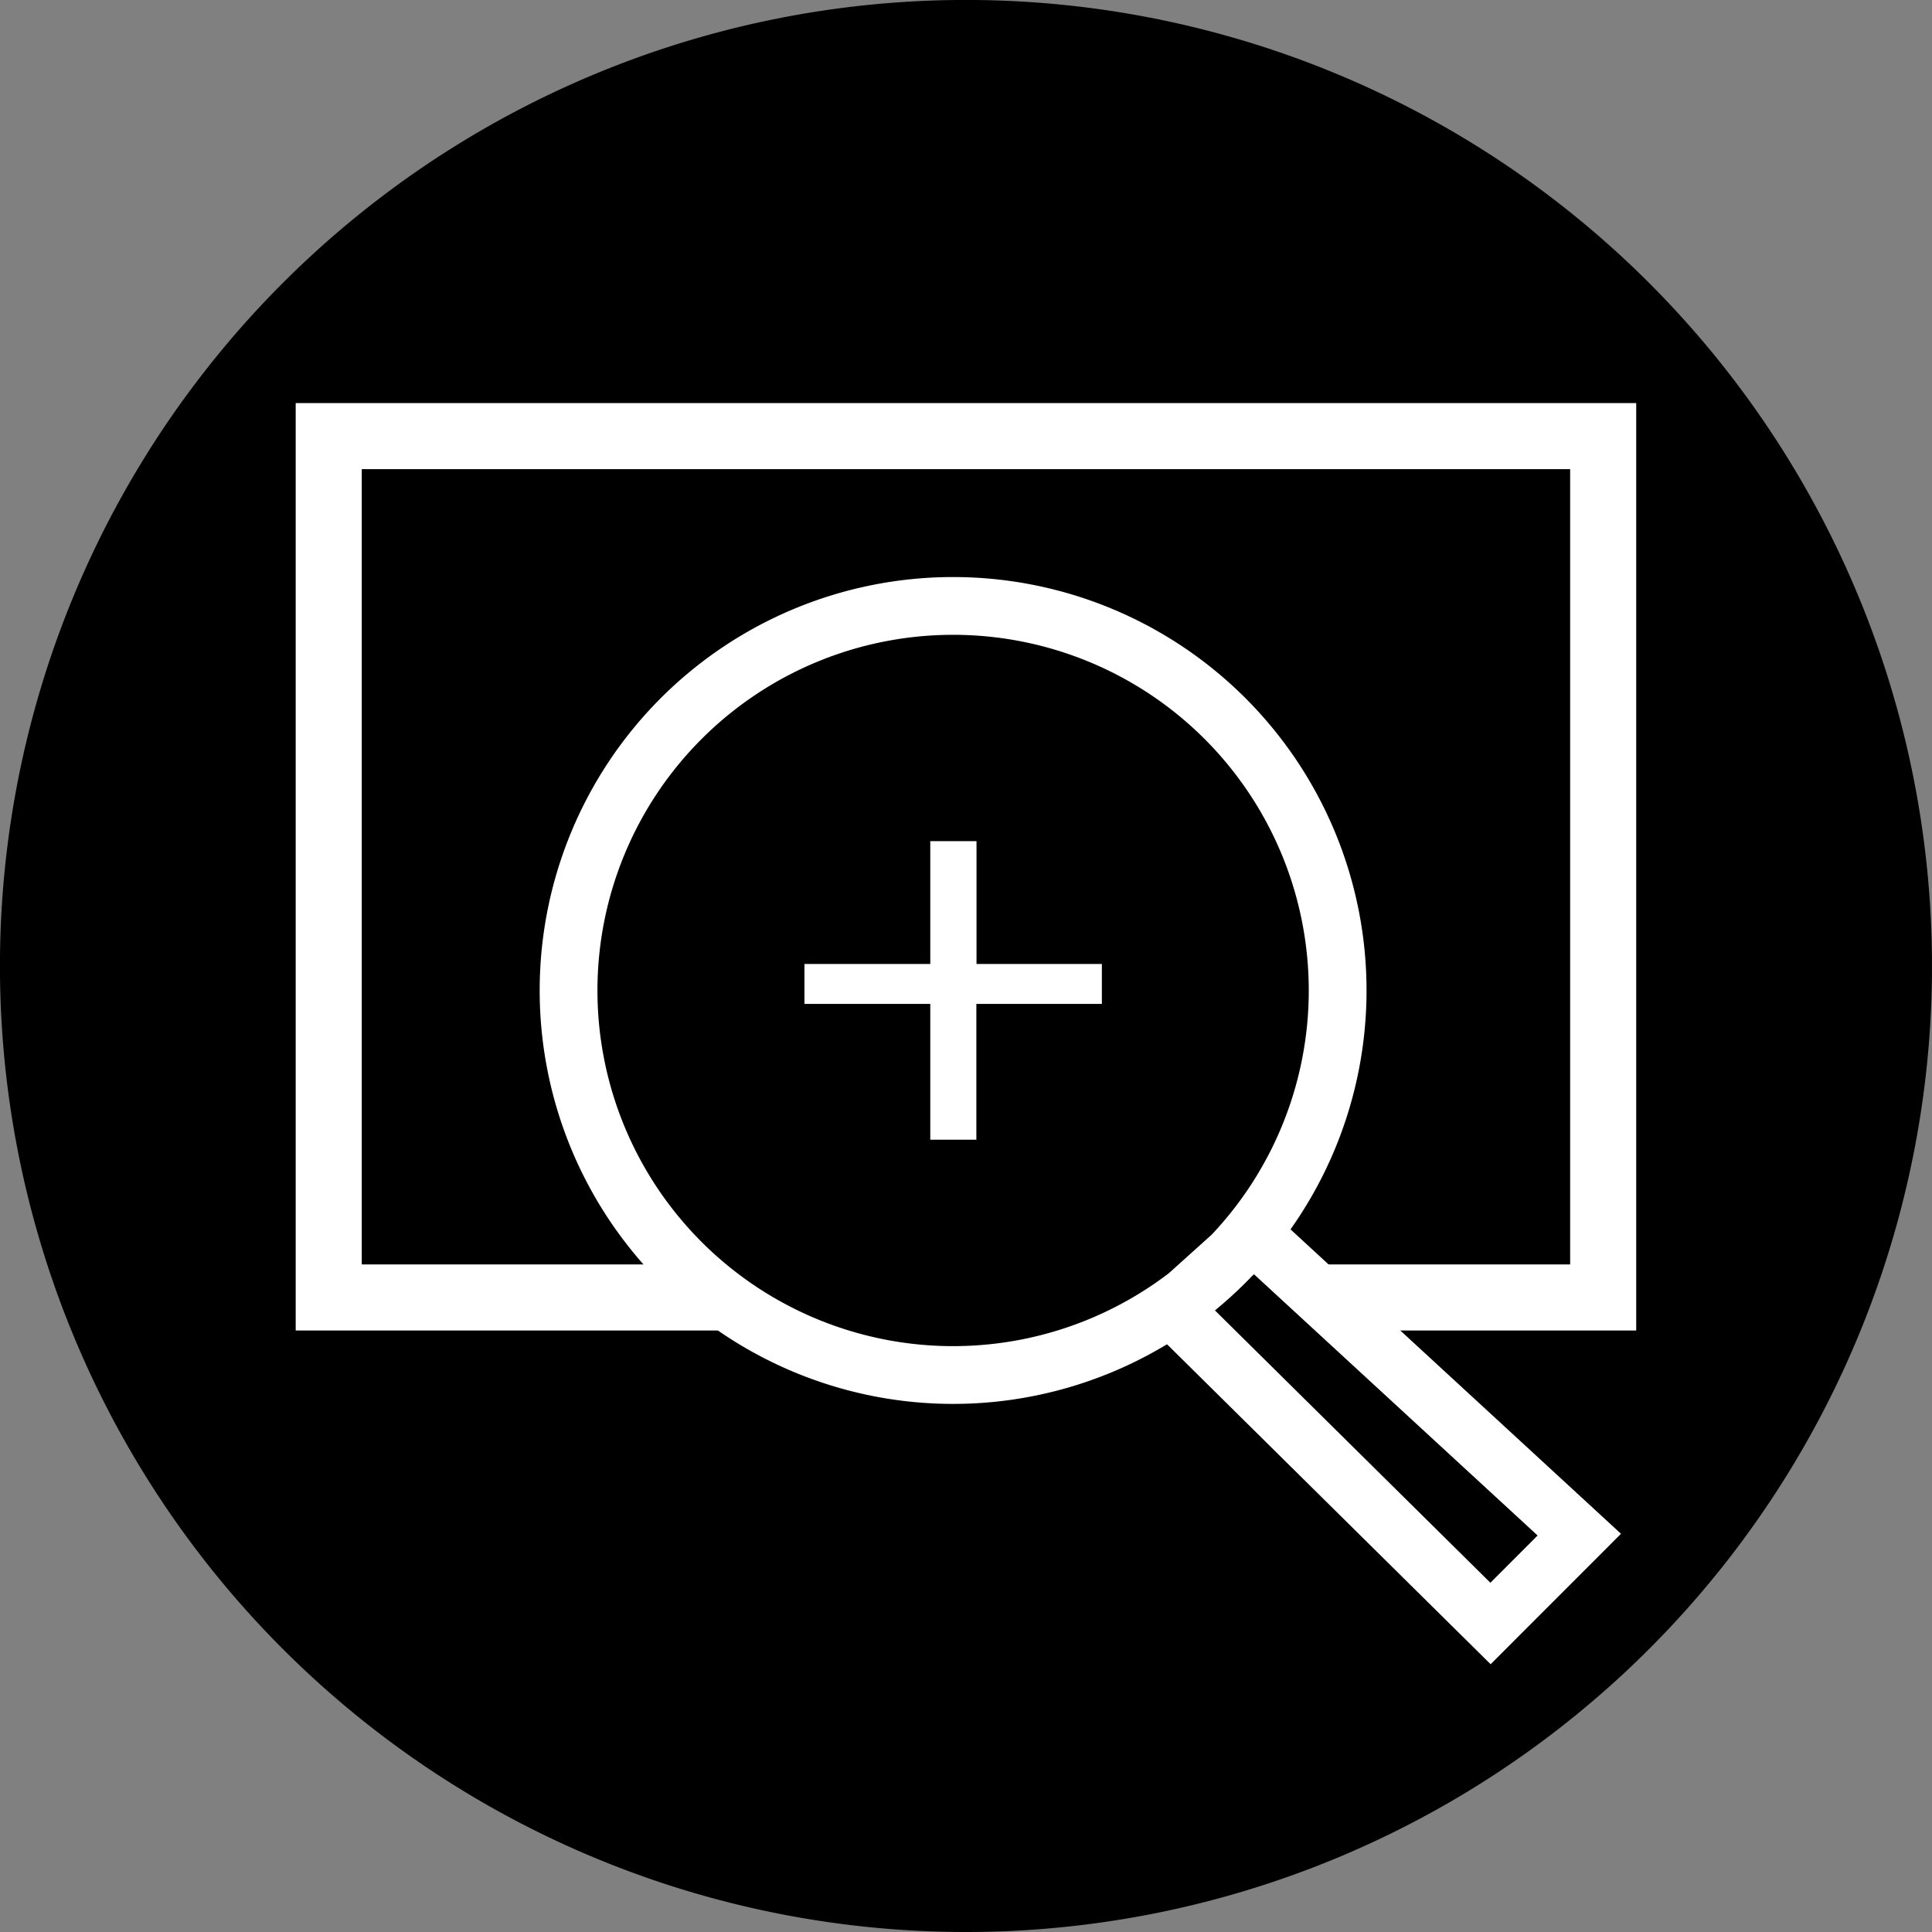 <svg xmlns="http://www.w3.org/2000/svg" xmlns:xlink="http://www.w3.org/1999/xlink" width="40.535" height="40.535" viewBox="0 0 40.535 40.535">
  <rect x="0" y="0" width="40.535" height="40.535" fill="#808080" stroke="none"/>
  <defs>
    <clipPath id="clip-path">
      <path id="Caminho_685" data-name="Caminho 685" d="M78.274-.805h40.535V-41.34H78.274Z" fill="none"/>
    </clipPath>
  </defs>
  <g id="ico_imagemampliada" transform="translate(-1084.952 -101.949)">
    <g id="Grupo_529" data-name="Grupo 529" transform="translate(1006.677 143.289)" clip-path="url(#clip-path)">
      <g id="Grupo_528" data-name="Grupo 528" transform="translate(98.542 -0.805)">
        <path id="Caminho_684" data-name="Caminho 684" d="M0,0A20.268,20.268,0,0,0,20.268-20.268,20.268,20.268,0,0,0,0-40.536,20.268,20.268,0,0,0-20.268-20.268,20.268,20.268,0,0,0,0,0"/>
      </g>
    </g>
    <g id="Grupo_530" data-name="Grupo 530" transform="translate(1091.849 129.171)">
      <path id="Caminho_686" data-name="Caminho 686" d="M0,0H26.739V-18.072H0Z" fill="none" stroke="#fff" stroke-width="1.386"/>
    </g>
    <g id="Grupo_533" data-name="Grupo 533" transform="translate(1006.677 143.289)" clip-path="url(#clip-path)">
      <g id="Grupo_531" data-name="Grupo 531" transform="translate(98.272 -12.491)">
        <path id="Caminho_687" data-name="Caminho 687" d="M0,0A8.068,8.068,0,0,0,8.068-8.068,8.068,8.068,0,0,0,0-16.136,8.068,8.068,0,0,0-8.068-8.068,8.068,8.068,0,0,0,0,0M6.318-2.933,4.6-1.387l6.675,6.6,1.863-1.864Z"/>
      </g>
      <g id="Grupo_532" data-name="Grupo 532" transform="translate(98.272 -12.491)">
        <path id="Caminho_688" data-name="Caminho 688" d="M0,0A8.068,8.068,0,0,0,8.068-8.068,8.068,8.068,0,0,0,0-16.136,8.068,8.068,0,0,0-8.068-8.068,8.068,8.068,0,0,0,0,0ZM6.318-2.933,4.6-1.387l6.675,6.6,1.863-1.864Z" fill="none" stroke="#fff" stroke-width="1.212"/>
      </g>
    </g>
    <g id="Grupo_534" data-name="Grupo 534" transform="translate(1108.07 123.012)">
      <path id="Caminho_690" data-name="Caminho 690" d="M0,0V-.838H-2.63V-3.415H-3.6V-.838H-6.24V0H-3.6V2.849h.967V0Z" fill="#fff"/>
    </g>
  </g>
</svg>
